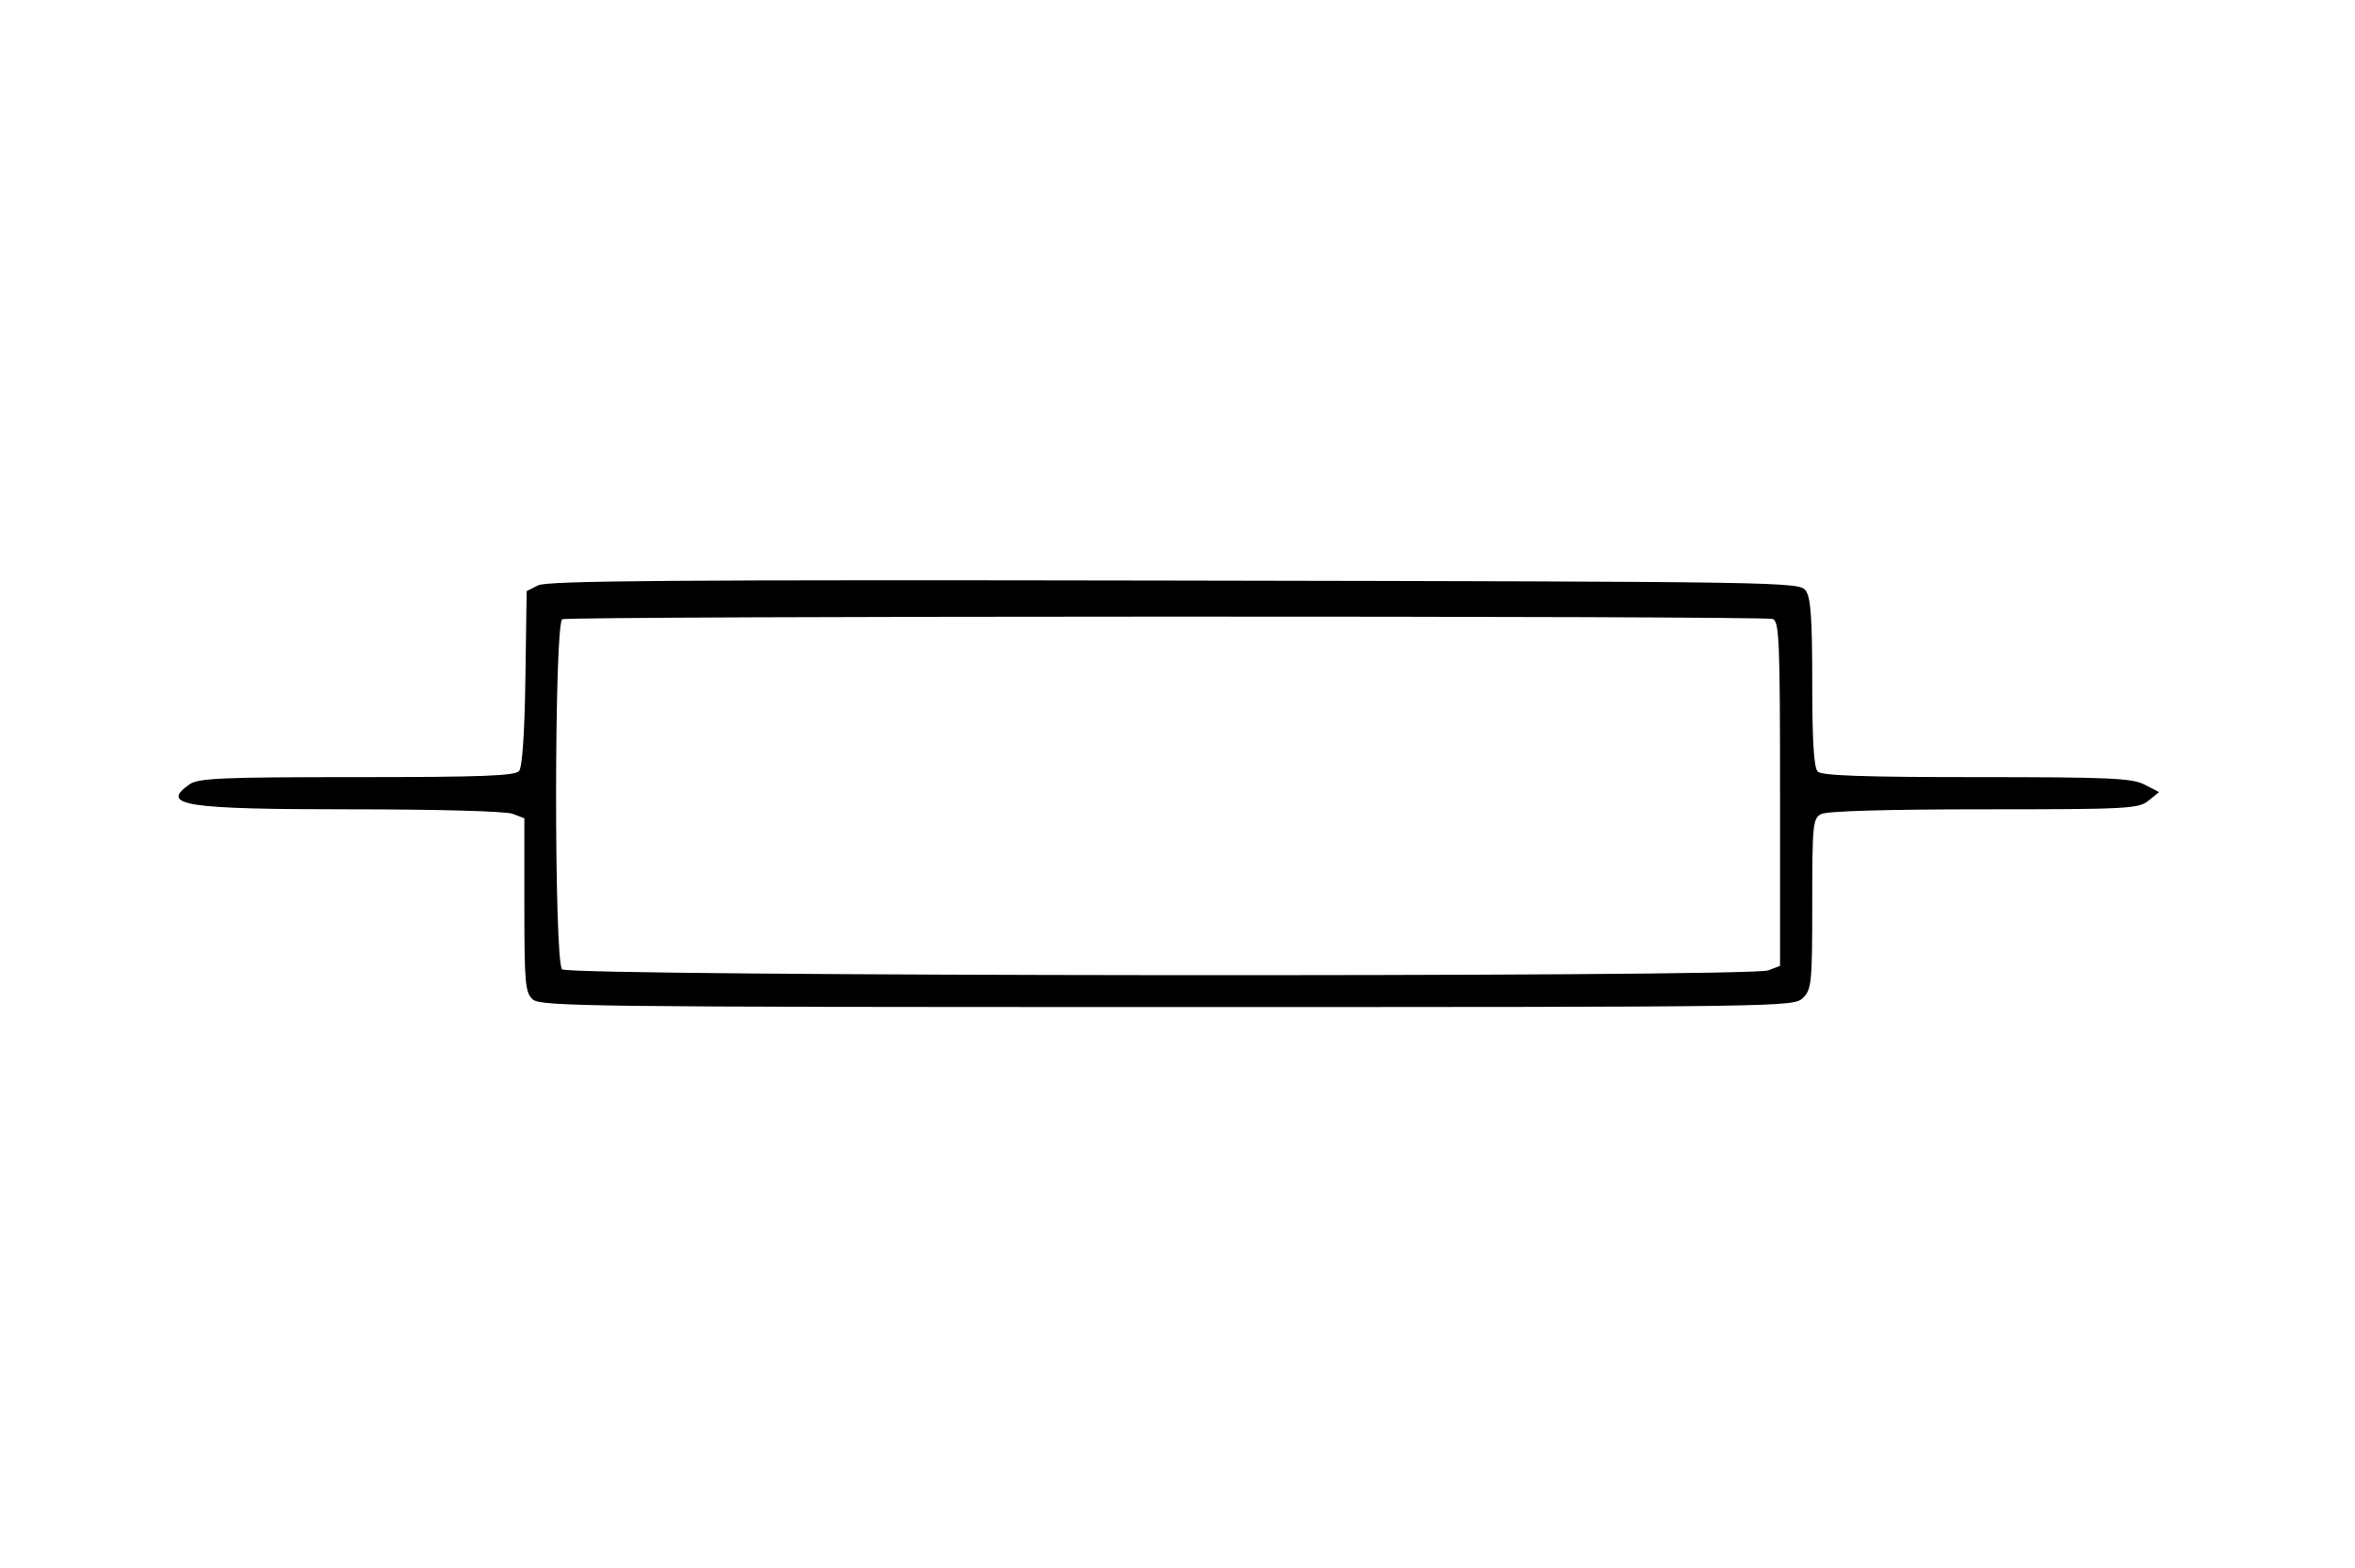 <svg id="svg" version="1.1" width="512" height="341" xmlns="http://www.w3.org/2000/svg"><path d="M117.000 127.287 L 114.500 128.557 114.227 147.453 C 114.056 159.327,113.546 166.842,112.855 167.675 C 111.981 168.728,104.737 169.000,77.600 169.000 C 48.306 169.000,43.129 169.222,41.223 170.557 C 34.648 175.161,40.080 176.000,76.482 176.000 C 95.106 176.000,109.960 176.414,111.435 176.975 L 114.000 177.950 114.000 196.820 C 114.000 213.831,114.180 215.853,115.829 217.345 C 117.512 218.868,128.523 219.000,253.829 219.000 C 388.667 219.000,390.020 218.980,392.000 217.000 C 393.856 215.144,394.000 213.667,394.000 196.535 C 394.000 179.303,394.129 178.001,395.934 177.035 C 397.157 176.381,410.174 176.000,431.323 176.000 C 462.520 176.000,464.934 175.874,467.089 174.129 L 469.400 172.258 466.249 170.629 C 463.523 169.219,458.612 169.000,429.750 169.000 C 405.144 169.000,396.085 168.685,395.200 167.800 C 394.355 166.955,394.000 161.242,394.000 148.491 C 394.000 134.430,393.683 129.948,392.581 128.441 C 391.189 126.538,388.489 126.495,255.331 126.259 C 147.139 126.067,118.991 126.276,117.000 127.287 M385.418 134.607 C 386.822 135.146,387.000 139.434,387.000 172.632 L 387.000 210.050 384.435 211.025 C 380.401 212.559,123.739 212.339,122.200 210.800 C 120.429 209.029,120.478 135.377,122.250 134.662 C 124.051 133.935,383.526 133.881,385.418 134.607 " stroke="none" fill="undefined" fill-rule="evenodd"/></svg>